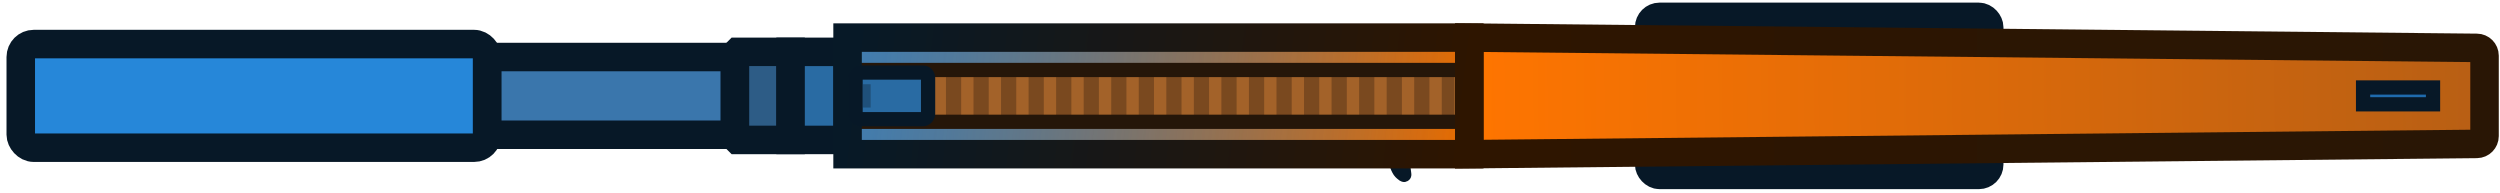 <svg width="207" height="16" viewBox="0 0 207 16" fill="none" xmlns="http://www.w3.org/2000/svg">
<rect x="164.706" y="3.221" width="1.677" height="9.438" fill="#E57719" stroke="#291605" stroke-width="0.858"/>
<rect x="136.552" y="1.397" width="28.154" height="13.085" rx="0.858" fill="#296BA3" stroke="#071827" stroke-width="2.36"/>
<path d="M115.468 12.766H116.272C116.173 13.438 116.169 13.781 116.272 14.438C116.28 14.488 116.263 14.495 116.212 14.46C116.16 14.425 115.964 14.269 115.897 14.167C115.666 13.819 115.468 13.19 115.468 12.766Z" fill="#296BA3" stroke="#071827" stroke-width="1.18"/>
<rect width="20.524" height="6.435" transform="matrix(-1 0 0 1 60.854 4.722)" fill="#3A76AC" stroke="#071827" stroke-width="2.36"/>
<path d="M65.46 4.293H61.068L60.854 4.508V11.371L61.068 11.586H65.46V4.293Z" fill="#2D5C86" stroke="#071827" stroke-width="2.36"/>
<rect width="4.719" height="7.293" transform="matrix(-1 0 0 1 70.179 4.293)" fill="#296BA3" stroke="#071827" stroke-width="2.36"/>
<rect x="70.179" y="3.113" width="51.479" height="9.653" fill="url(#paint0_linear_534_93)"/>
<rect x="70.179" y="3.113" width="51.479" height="9.653" fill="url(#paint1_linear_534_93)"/>
<rect x="70.463" y="5.794" width="50.979" height="4.29" fill="#7A491F"/>
<rect x="70.463" y="5.794" width="1.019" height="4.29" fill="#A36229"/>
<rect x="72.744" y="5.794" width="1.019" height="4.29" fill="#A36229"/>
<rect x="75.025" y="5.794" width="1.019" height="4.29" fill="#A36229"/>
<rect x="77.305" y="5.794" width="1.019" height="4.29" fill="#A36229"/>
<rect x="79.586" y="5.794" width="1.019" height="4.29" fill="#A36229"/>
<rect x="81.867" y="5.794" width="1.019" height="4.29" fill="#A36229"/>
<rect x="109.235" y="5.794" width="1.019" height="4.29" fill="#A36229"/>
<rect x="86.428" y="5.794" width="1.019" height="4.29" fill="#A36229"/>
<rect x="95.551" y="5.794" width="1.019" height="4.29" fill="#A36229"/>
<rect x="84.147" y="5.794" width="1.019" height="4.29" fill="#A36229"/>
<rect x="88.709" y="5.794" width="1.019" height="4.29" fill="#A36229"/>
<rect x="90.989" y="5.794" width="1.019" height="4.29" fill="#A36229"/>
<rect x="93.27" y="5.794" width="1.019" height="4.29" fill="#A36229"/>
<rect x="97.831" y="5.794" width="1.019" height="4.29" fill="#A36229"/>
<rect x="100.112" y="5.794" width="1.019" height="4.29" fill="#A36229"/>
<rect x="102.393" y="5.794" width="1.019" height="4.29" fill="#A36229"/>
<rect x="104.673" y="5.794" width="1.019" height="4.29" fill="#A36229"/>
<rect x="106.954" y="5.794" width="1.019" height="4.29" fill="#A36229"/>
<rect x="111.516" y="5.794" width="1.019" height="4.29" fill="#A36229"/>
<rect x="113.796" y="5.794" width="1.019" height="4.29" fill="#A36229"/>
<rect x="116.077" y="5.794" width="1.019" height="4.29" fill="#A36229"/>
<rect x="118.358" y="5.794" width="1.019" height="4.29" fill="#A36229"/>
<rect x="120.424" y="5.794" width="1.019" height="4.29" fill="#A36229"/>
<path d="M121.657 3.113L205.082 3.965C205.434 3.968 205.719 4.255 205.719 4.608V11.271C205.719 11.624 205.434 11.911 205.082 11.915L121.657 12.766V3.113Z" fill="url(#paint2_linear_534_93)" stroke="url(#paint3_linear_534_93)" stroke-width="2.36"/>
<rect x="195.663" y="7.243" width="5.792" height="1.394" fill="#1F6BAD" stroke="#071827" stroke-width="1.18"/>
<rect x="1.719" y="3.649" width="38.611" height="8.58" rx="1.073" fill="#2687D9" stroke="#071827" stroke-width="2.36"/>
<rect x="70.463" y="5.794" width="50.979" height="4.29" stroke="#251609" stroke-width="1.18"/>
<rect x="70.179" y="3.113" width="51.479" height="9.653" stroke="url(#paint4_linear_534_93)" stroke-width="2.36"/>
<rect width="6.006" height="3.861" rx="0.429" transform="matrix(-1 0 0 1 76.846 6.009)" fill="#296BA3"/>
<rect x="71.447" y="6.975" width="0.644" height="1.931" fill="#1F507A"/>
<rect width="6.006" height="3.861" rx="0.429" transform="matrix(-1 0 0 1 76.846 6.009)" stroke="#071827" stroke-width="1.18"/>
<defs>
<linearGradient id="paint0_linear_534_93" x1="121.657" y1="7.94" x2="70.978" y2="1.577" gradientUnits="userSpaceOnUse">
<stop stop-color="#E66B00"/>
<stop offset="1" stop-color="#996333"/>
</linearGradient>
<linearGradient id="paint1_linear_534_93" x1="70.179" y1="7.94" x2="120.859" y2="14.302" gradientUnits="userSpaceOnUse">
<stop offset="1.05967e-09" stop-color="#1A88E6" stop-opacity="0.7"/>
<stop offset="1" stop-color="#008AFF" stop-opacity="0"/>
</linearGradient>
<linearGradient id="paint2_linear_534_93" x1="121.657" y1="8.268" x2="205.427" y2="7.345" gradientUnits="userSpaceOnUse">
<stop stop-color="#FF7500"/>
<stop offset="1" stop-color="#B85F14"/>
</linearGradient>
<linearGradient id="paint3_linear_534_93" x1="121.657" y1="7.94" x2="205.719" y2="7.94" gradientUnits="userSpaceOnUse">
<stop stop-color="#2E1500"/>
<stop offset="1" stop-color="#291605"/>
</linearGradient>
<linearGradient id="paint4_linear_534_93" x1="70.179" y1="7.94" x2="120.859" y2="14.302" gradientUnits="userSpaceOnUse">
<stop stop-color="#071927"/>
<stop offset="1" stop-color="#2E1500"/>
</linearGradient>
</defs>
</svg>
